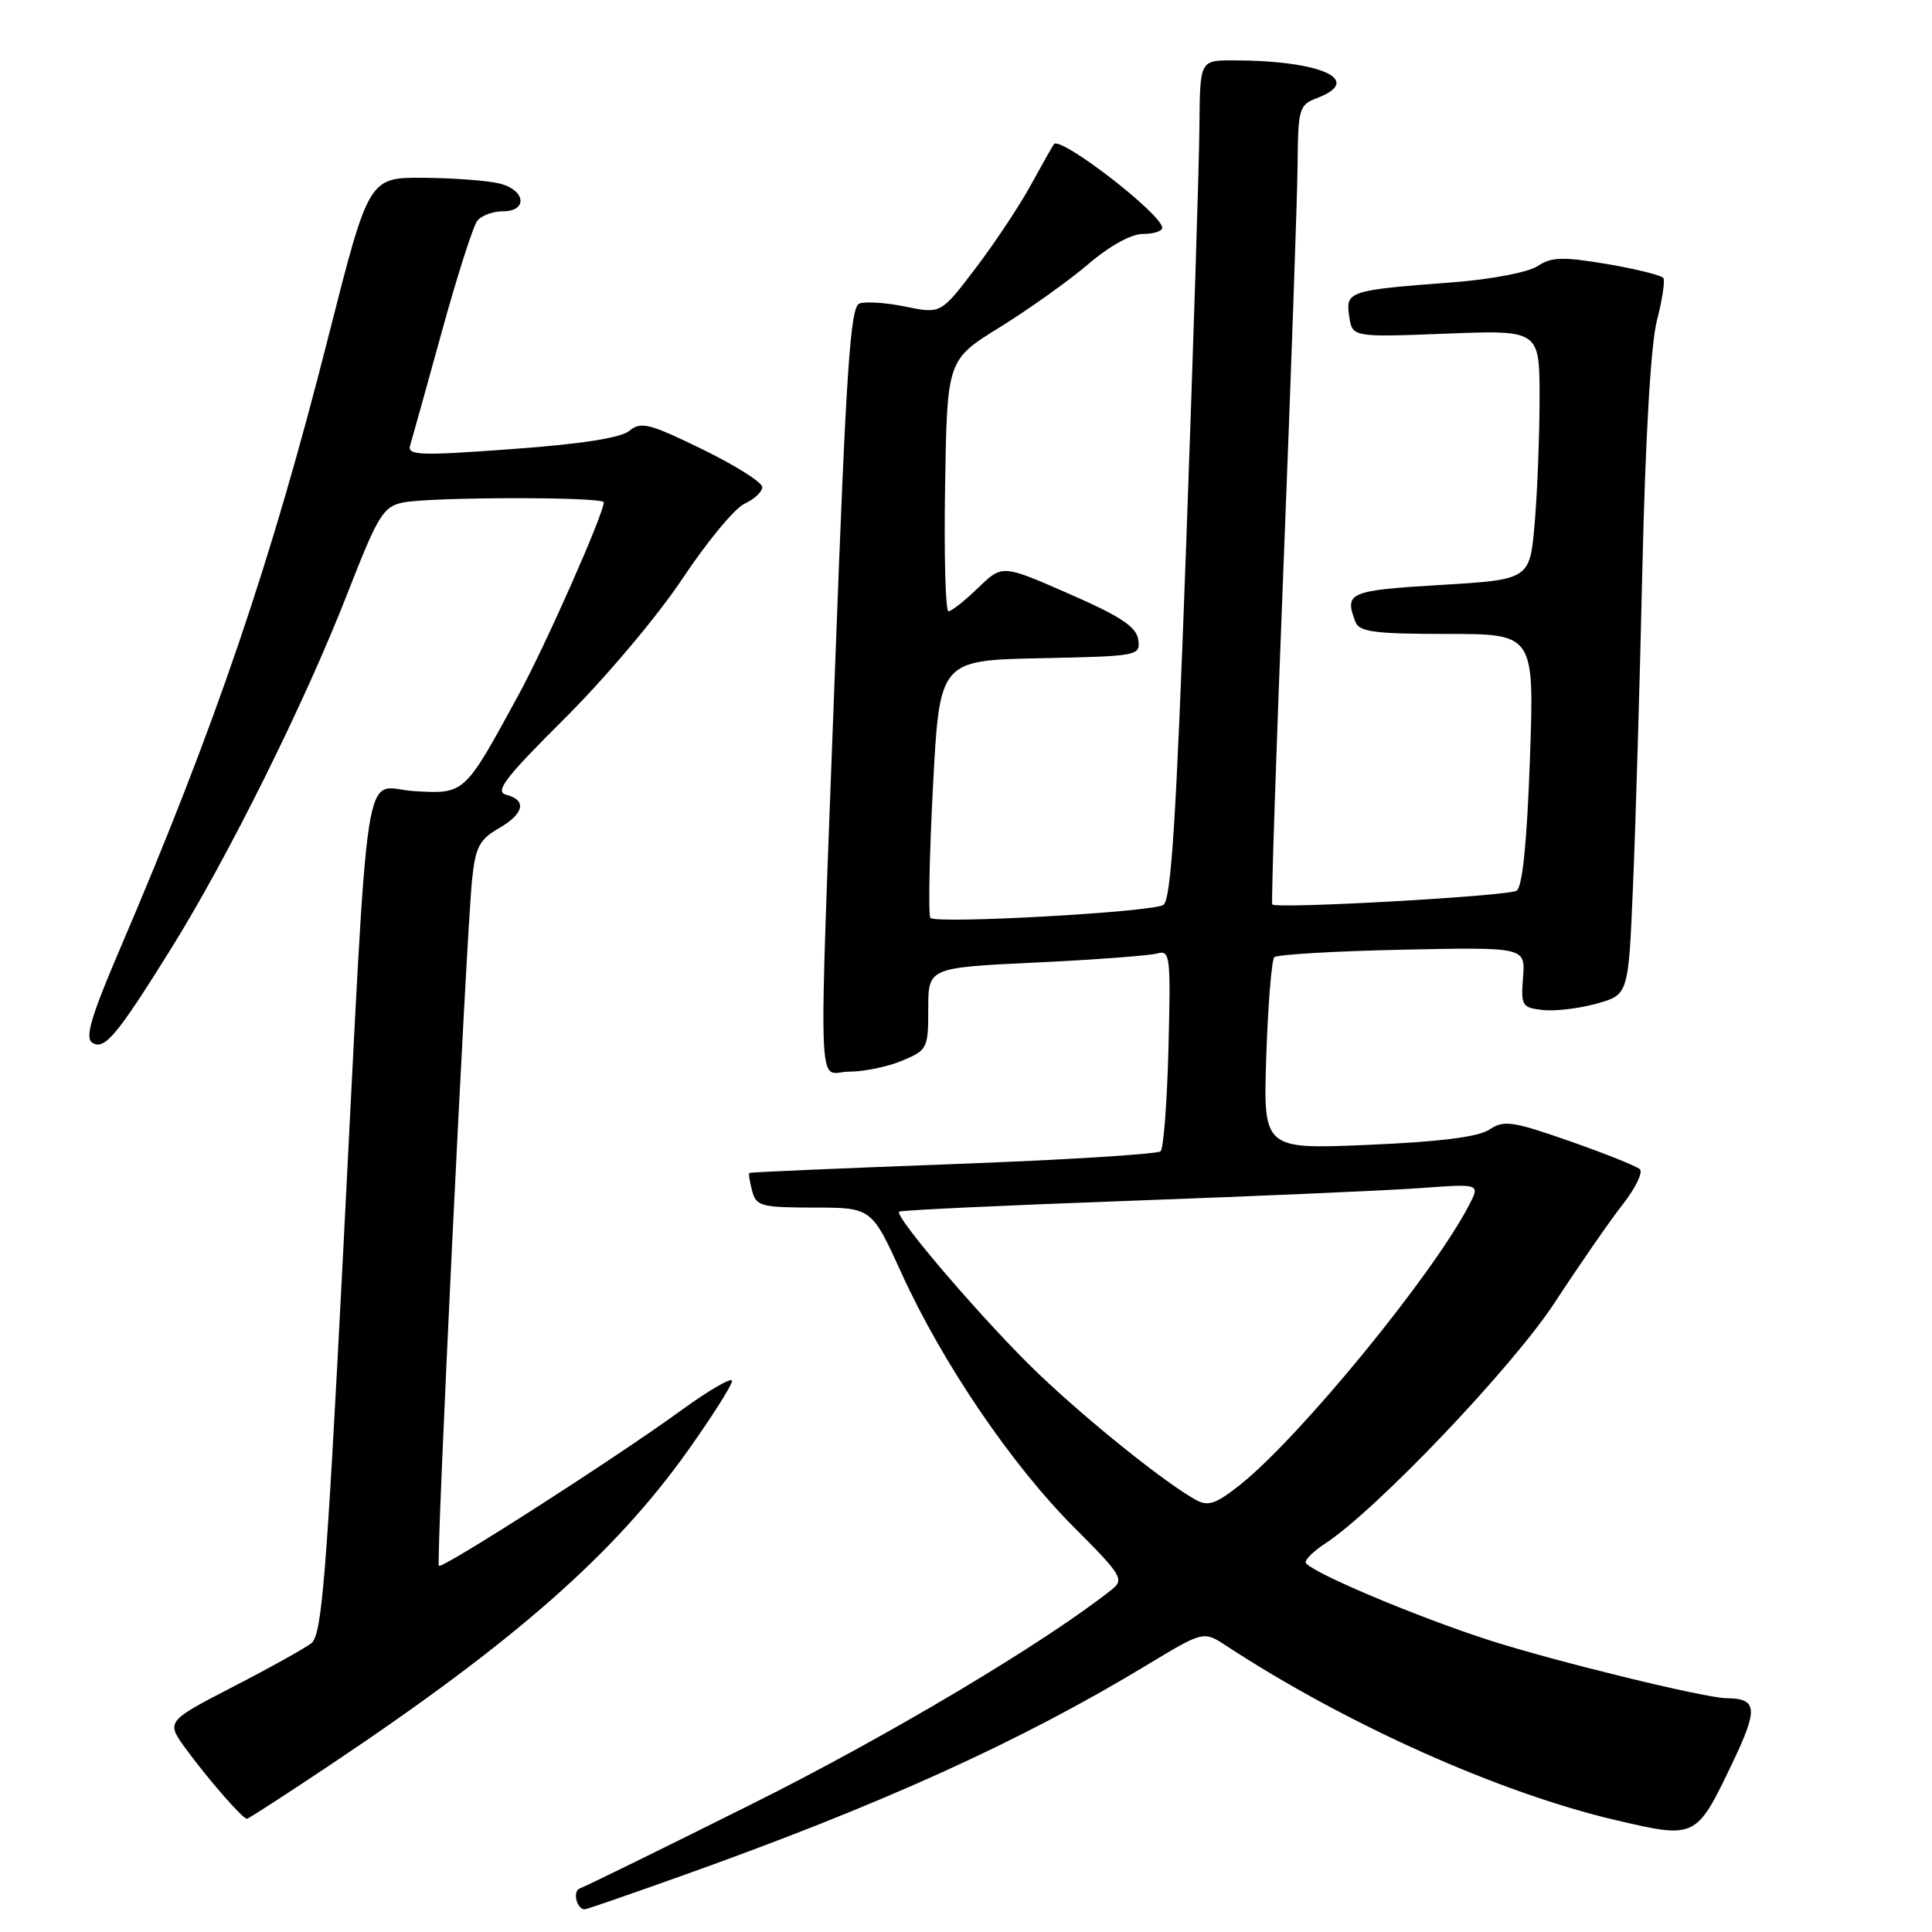 <?xml version="1.0" encoding="UTF-8" standalone="no"?>
<!DOCTYPE svg PUBLIC "-//W3C//DTD SVG 1.1//EN" "http://www.w3.org/Graphics/SVG/1.1/DTD/svg11.dtd" >
<svg xmlns="http://www.w3.org/2000/svg" xmlns:xlink="http://www.w3.org/1999/xlink" version="1.1" viewBox="0 0 256 256">
 <g >
 <path fill="currentColor"
d=" M 90.18 248.61 C 116.65 239.18 135.14 230.81 151.98 220.62 C 159.47 216.10 159.47 216.10 162.48 218.07 C 178.42 228.51 198.75 237.60 214.15 241.19 C 224.72 243.66 224.76 243.64 229.57 233.57 C 233.00 226.39 232.87 225.05 228.74 225.02 C 225.92 224.99 206.20 220.18 197.50 217.39 C 187.59 214.22 173.00 208.03 173.00 207.00 C 173.00 206.57 174.15 205.47 175.56 204.55 C 182.39 200.08 200.46 181.11 206.04 172.55 C 209.30 167.57 213.33 161.74 215.02 159.59 C 216.70 157.44 217.73 155.35 217.29 154.93 C 216.86 154.52 212.68 152.85 208.00 151.21 C 200.40 148.56 199.27 148.39 197.36 149.67 C 195.89 150.65 190.84 151.29 181.30 151.70 C 167.38 152.29 167.38 152.29 167.79 139.90 C 168.02 133.08 168.50 127.20 168.85 126.84 C 169.21 126.48 176.84 126.03 185.81 125.84 C 202.12 125.50 202.12 125.50 201.81 129.50 C 201.52 133.26 201.67 133.52 204.42 133.83 C 206.02 134.02 209.23 133.63 211.55 132.99 C 215.77 131.81 215.77 131.81 216.37 117.65 C 216.71 109.87 217.27 90.90 217.62 75.50 C 218.02 58.04 218.74 45.62 219.54 42.52 C 220.25 39.77 220.64 37.23 220.41 36.86 C 220.18 36.48 216.83 35.65 212.97 34.99 C 207.06 34.00 205.58 34.04 203.72 35.27 C 202.46 36.09 197.58 37.02 192.50 37.41 C 178.71 38.45 178.29 38.59 178.77 41.88 C 179.18 44.69 179.18 44.69 191.59 44.21 C 204.00 43.73 204.00 43.73 204.00 52.71 C 204.00 57.66 203.71 65.10 203.36 69.25 C 202.72 76.80 202.72 76.80 190.86 77.51 C 178.71 78.24 178.10 78.50 179.61 82.42 C 180.11 83.73 182.15 84.00 191.76 84.00 C 203.31 84.00 203.31 84.00 202.72 100.65 C 202.33 111.64 201.73 117.55 200.96 118.02 C 199.79 118.75 169.08 120.47 168.58 119.84 C 168.43 119.65 169.11 99.25 170.09 74.50 C 171.07 49.75 171.90 26.00 171.94 21.73 C 172.00 14.38 172.14 13.90 174.50 13.00 C 180.81 10.60 175.02 8.00 163.36 8.00 C 159.00 8.00 159.00 8.00 158.93 16.75 C 158.90 21.56 158.10 46.56 157.17 72.29 C 155.85 108.84 155.18 119.27 154.14 119.91 C 152.59 120.87 124.12 122.45 123.29 121.63 C 122.99 121.33 123.14 113.52 123.62 104.29 C 124.50 87.50 124.50 87.50 137.82 87.22 C 150.88 86.95 151.13 86.90 150.82 84.75 C 150.57 83.05 148.51 81.68 141.65 78.68 C 132.80 74.80 132.80 74.80 129.60 77.90 C 127.84 79.60 126.08 81.00 125.68 81.00 C 125.28 81.00 125.08 73.50 125.23 64.34 C 125.50 47.68 125.50 47.68 132.50 43.35 C 136.35 40.96 141.61 37.21 144.19 35.01 C 147.01 32.59 149.89 31.00 151.44 31.00 C 152.85 31.00 154.00 30.63 154.00 30.19 C 154.00 28.40 140.52 17.99 139.65 19.10 C 139.48 19.32 138.11 21.75 136.60 24.50 C 135.10 27.25 131.80 32.22 129.27 35.54 C 124.67 41.59 124.67 41.59 119.99 40.63 C 117.41 40.10 114.66 39.92 113.87 40.22 C 112.68 40.68 112.12 48.92 110.68 87.64 C 108.43 148.13 108.22 142.00 112.53 142.00 C 114.47 142.00 117.62 141.35 119.53 140.55 C 122.89 139.15 123.00 138.92 123.00 133.66 C 123.00 128.22 123.00 128.22 137.25 127.54 C 145.09 127.17 152.32 126.62 153.33 126.34 C 155.05 125.85 155.14 126.61 154.83 138.83 C 154.65 145.98 154.18 152.16 153.79 152.55 C 153.40 152.93 141.03 153.70 126.29 154.25 C 111.56 154.80 99.41 155.32 99.29 155.42 C 99.17 155.51 99.34 156.58 99.66 157.79 C 100.19 159.82 100.84 160.00 107.87 160.01 C 115.50 160.02 115.50 160.02 119.48 168.76 C 124.87 180.59 134.02 194.07 142.29 202.35 C 148.67 208.74 149.00 209.29 147.31 210.63 C 138.51 217.62 117.73 230.01 99.77 238.97 C 87.82 244.94 77.50 250.00 76.84 250.22 C 75.83 250.56 76.40 253.00 77.49 253.00 C 77.70 253.00 83.41 251.03 90.18 248.61 Z  M 43.78 233.84 C 68.16 217.55 81.41 205.90 91.13 192.24 C 94.36 187.69 97.00 183.53 97.00 182.98 C 97.00 182.43 93.95 184.20 90.22 186.91 C 81.61 193.17 58.61 207.92 58.15 207.48 C 57.76 207.09 61.78 124.07 62.56 116.49 C 63.00 112.26 63.54 111.23 66.04 109.79 C 69.44 107.84 69.86 106.04 67.08 105.31 C 65.51 104.90 66.89 103.09 74.87 95.15 C 80.25 89.80 87.19 81.56 90.44 76.66 C 93.67 71.80 97.36 67.34 98.65 66.75 C 99.94 66.16 101.00 65.17 101.00 64.54 C 101.00 63.91 97.43 61.66 93.06 59.53 C 86.05 56.11 84.92 55.82 83.41 57.08 C 82.27 58.02 77.05 58.84 67.79 59.51 C 55.54 60.41 53.94 60.35 54.35 59.01 C 54.60 58.18 56.48 51.42 58.53 44.00 C 60.57 36.58 62.70 29.94 63.25 29.25 C 63.80 28.56 65.31 28.00 66.62 28.00 C 69.95 28.00 69.66 25.21 66.25 24.33 C 64.74 23.94 60.21 23.59 56.18 23.56 C 48.87 23.50 48.87 23.50 43.54 44.50 C 35.96 74.43 28.56 96.16 15.89 125.75 C 12.08 134.65 11.23 137.53 12.22 138.16 C 13.84 139.21 15.48 137.25 22.73 125.60 C 30.25 113.52 40.44 92.98 46.00 78.73 C 50.08 68.26 50.77 67.13 53.38 66.59 C 57.02 65.84 80.00 65.81 80.00 66.56 C 80.00 68.07 72.34 85.41 68.75 92.00 C 61.51 105.31 61.62 105.21 54.92 104.83 C 47.93 104.43 48.99 97.50 45.44 166.50 C 43.24 209.30 42.63 216.68 41.25 217.74 C 40.37 218.42 35.67 221.04 30.81 223.54 C 21.98 228.11 21.98 228.11 24.68 231.80 C 27.59 235.77 32.15 241.00 32.72 241.00 C 32.91 241.00 37.89 237.78 43.78 233.84 Z  M 158.47 198.75 C 154.49 196.57 144.31 188.42 137.63 182.05 C 130.77 175.51 118.46 161.19 119.14 160.55 C 119.34 160.36 133.22 159.71 150.00 159.10 C 166.78 158.49 184.02 157.74 188.31 157.42 C 196.13 156.85 196.13 156.85 194.66 159.68 C 189.88 168.92 172.18 190.52 164.26 196.79 C 161.12 199.28 160.08 199.63 158.47 198.75 Z "/>
</g>
</svg>